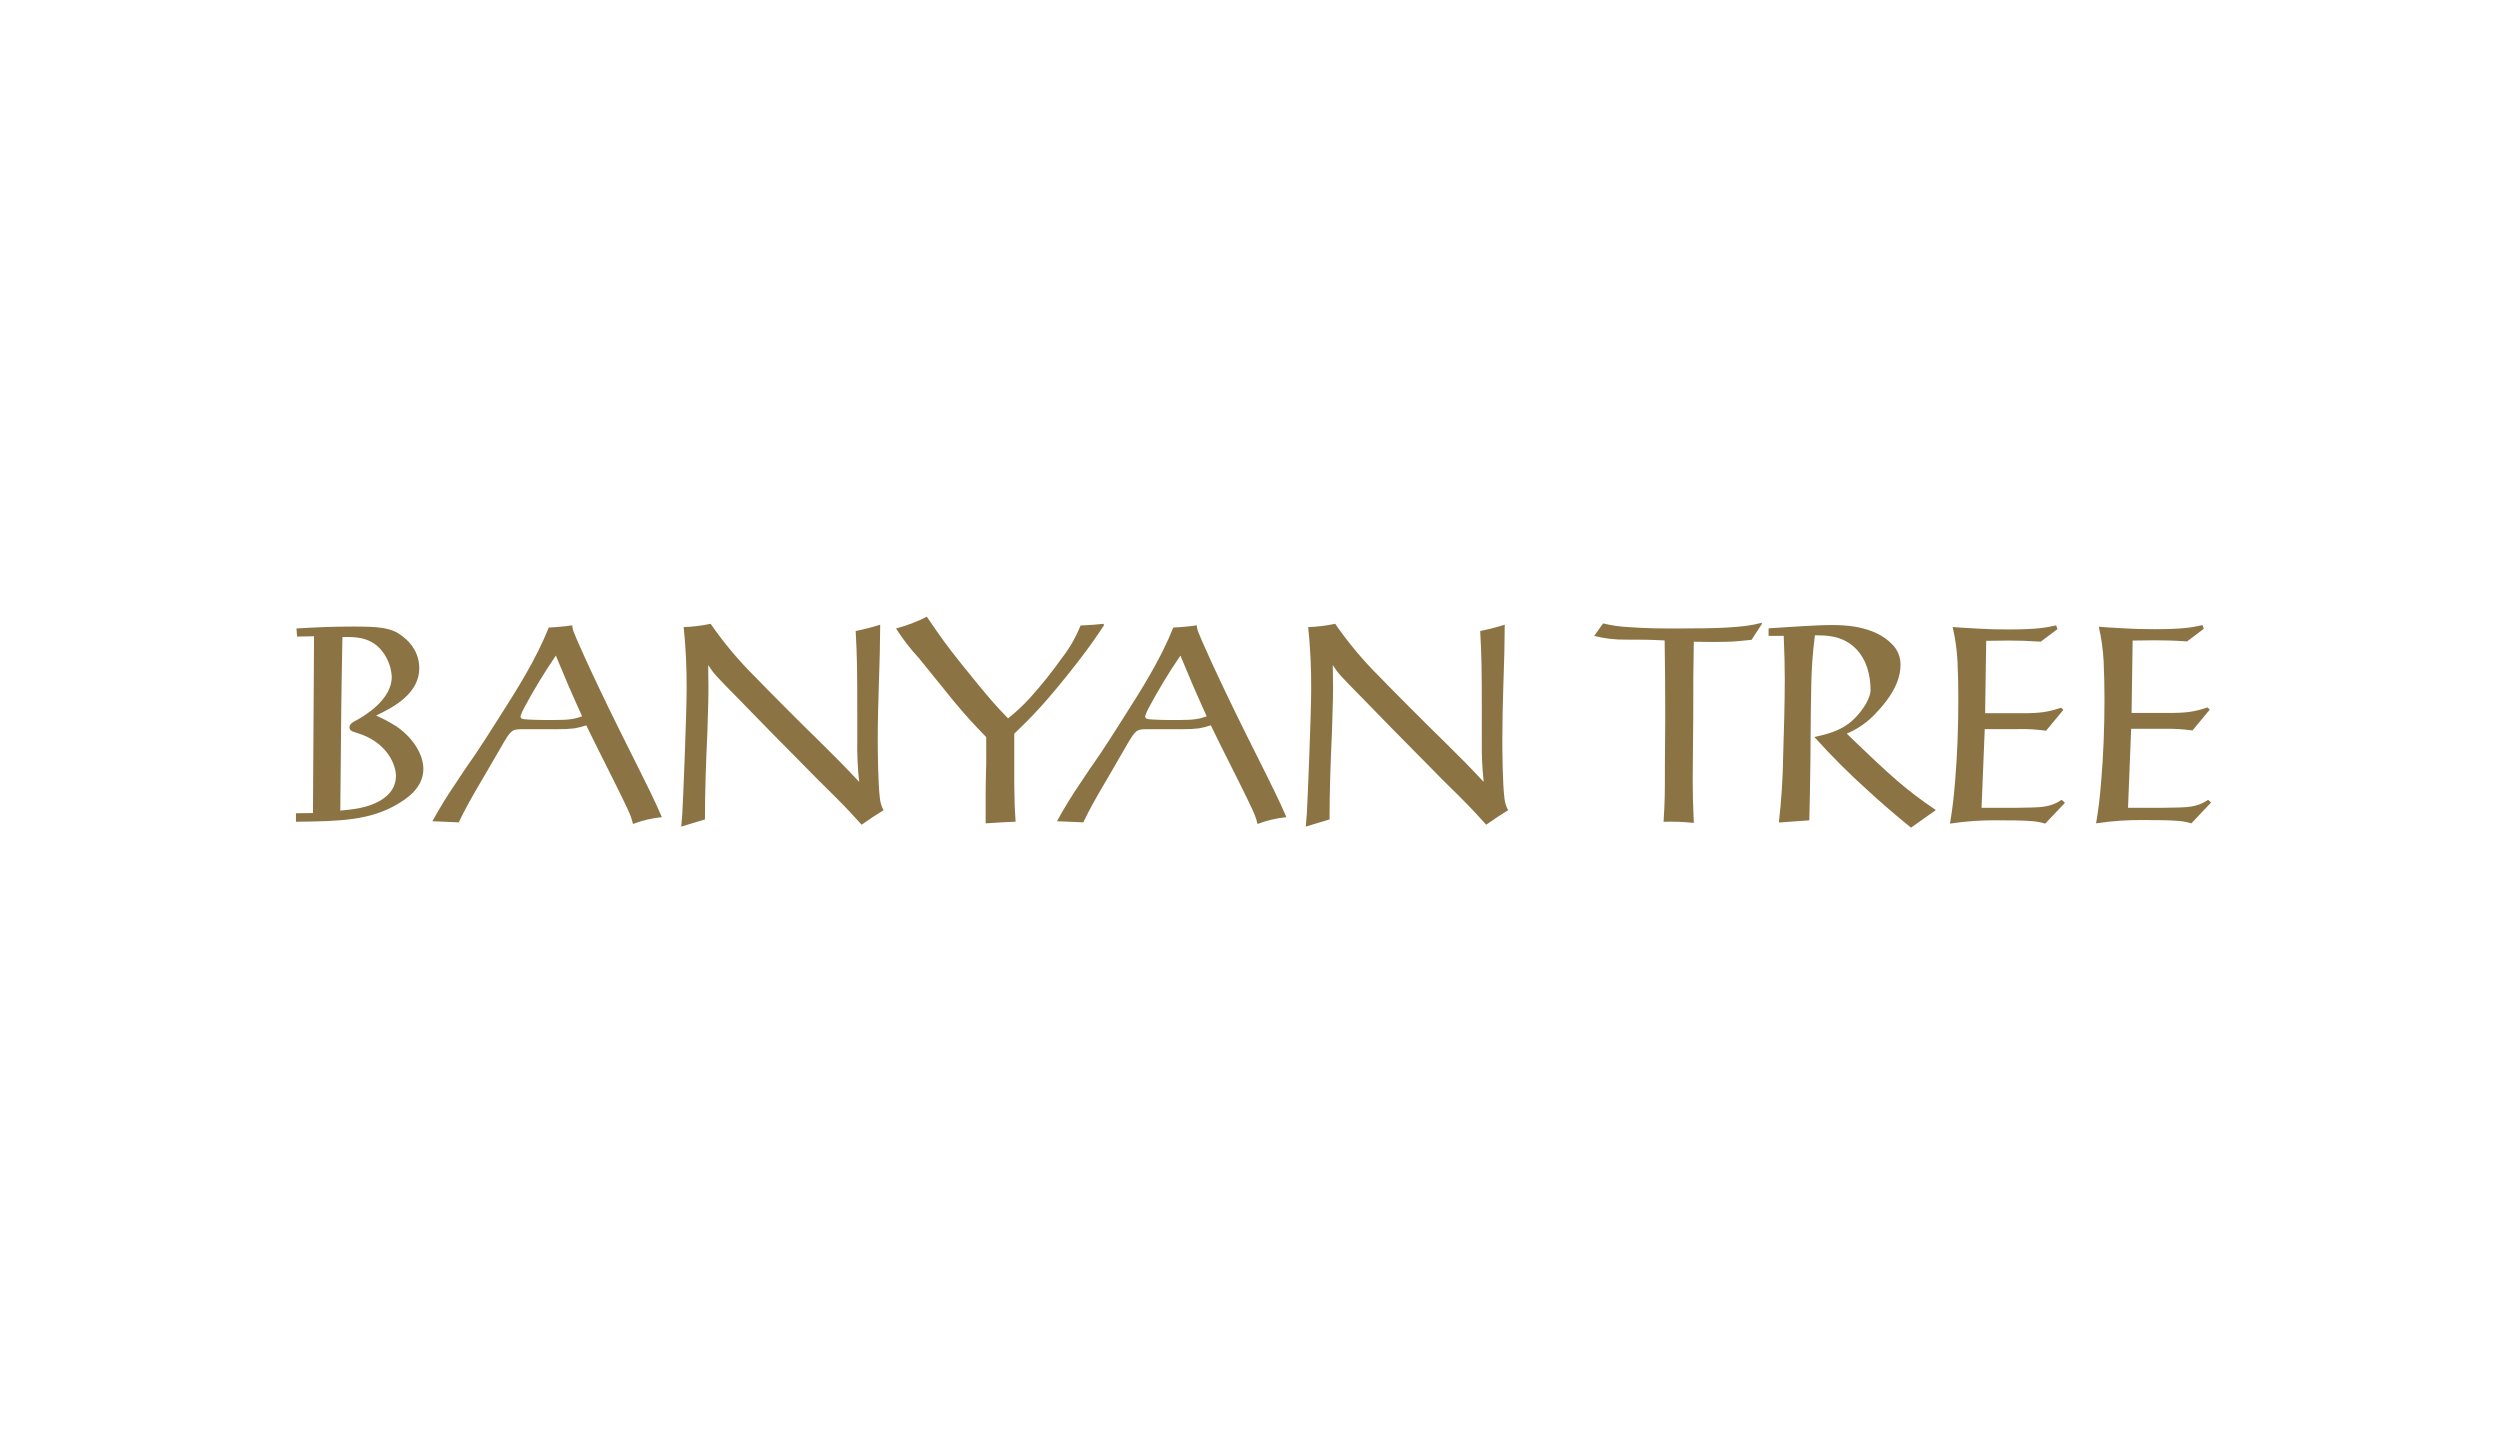 <svg width="100" height="58" viewBox="0 0 100 58" fill="none" xmlns="http://www.w3.org/2000/svg">
<path fill-rule="evenodd" clip-rule="evenodd" d="M40.565 29.354C41.26 28.685 41.846 28.104 43.113 26.477C43.61 25.831 43.859 25.469 44.161 25.008L44.14 24.953C43.806 24.989 43.669 24.996 43.433 25.009C43.371 25.012 43.303 25.016 43.222 25.02C43.04 25.476 42.797 25.904 42.498 26.291C42.097 26.857 41.665 27.399 41.202 27.913C40.931 28.211 40.637 28.486 40.323 28.735C39.794 28.187 39.599 27.979 38.455 26.555C37.85 25.798 37.666 25.535 37.073 24.669C36.679 24.869 36.266 25.026 35.841 25.139C36.111 25.563 36.418 25.961 36.759 26.328C36.929 26.534 37.507 27.251 37.871 27.702L38.142 28.038C38.682 28.685 38.952 28.97 39.449 29.485V30.582L39.444 30.737C39.435 31.087 39.426 31.432 39.426 31.771V32.934C39.545 32.927 39.644 32.92 39.731 32.915L39.732 32.915C40.031 32.895 40.199 32.885 40.625 32.868C40.584 32.272 40.581 32.059 40.573 31.516L40.571 31.366V29.354H40.565ZM28.296 29.266C28.242 30.436 28.198 31.629 28.198 32.778L27.249 33.063C27.254 32.981 27.262 32.9 27.27 32.818C27.278 32.724 27.287 32.631 27.293 32.537C27.319 32.131 27.465 28.569 27.465 27.571C27.471 26.741 27.432 25.91 27.347 25.084C27.709 25.072 28.07 25.028 28.425 24.952C28.95 25.711 29.543 26.42 30.197 27.067C30.607 27.496 32.12 29.017 32.736 29.611C33.6 30.466 33.697 30.564 34.367 31.276C34.305 30.72 34.28 30.159 34.291 29.599V28.594C34.291 26.642 34.281 26.281 34.227 25.24C34.558 25.174 34.886 25.089 35.208 24.988C35.198 25.98 35.19 26.256 35.168 26.932L35.168 26.934L35.154 27.377C35.132 28.101 35.11 28.835 35.11 29.57C35.11 30.004 35.122 31.377 35.196 31.936C35.212 32.102 35.262 32.263 35.343 32.408C34.985 32.629 34.841 32.728 34.505 32.961L34.464 32.989L34.327 32.838C33.861 32.325 33.775 32.23 32.736 31.205C32.488 30.954 32.241 30.704 31.994 30.454C31.183 29.634 30.373 28.815 29.57 27.983C28.577 26.975 28.566 26.963 28.328 26.602C28.328 26.763 28.331 26.923 28.333 27.082C28.336 27.238 28.338 27.393 28.338 27.545C28.338 27.882 28.33 28.158 28.317 28.542C28.311 28.745 28.304 28.978 28.296 29.266ZM17.296 32.849L18.351 32.894L18.382 32.829C18.626 32.332 18.716 32.148 19.472 30.866C19.576 30.682 19.684 30.498 19.793 30.312C19.866 30.187 19.939 30.061 20.013 29.934C20.445 29.178 20.467 29.177 20.891 29.167L22.317 29.167C22.537 29.171 22.757 29.16 22.976 29.134C23.137 29.107 23.296 29.067 23.451 29.014C23.654 29.437 23.932 29.99 24.207 30.538C24.458 31.039 24.708 31.537 24.898 31.929C25.231 32.613 25.243 32.663 25.318 32.952L25.32 32.959C25.692 32.817 26.08 32.725 26.475 32.686C26.157 31.958 26.025 31.693 25.027 29.696L24.855 29.352C23.591 26.81 22.986 25.396 22.966 25.32C22.921 25.224 22.895 25.119 22.89 25.013C22.578 25.059 22.265 25.088 21.951 25.101C21.442 26.372 20.709 27.533 19.975 28.685L19.81 28.944C19.554 29.347 19.301 29.745 19.035 30.142L18.971 30.234C18.733 30.576 18.496 30.917 18.268 31.272C17.918 31.781 17.593 32.307 17.296 32.849ZM11.881 25.463L12.562 25.451L12.518 32.521L11.838 32.531V32.87L11.866 32.87C13.546 32.849 14.824 32.833 15.963 32.127C16.556 31.776 16.934 31.327 16.934 30.757C16.934 30.188 16.536 29.529 15.877 29.069C15.611 28.897 15.333 28.748 15.044 28.622C15.812 28.261 16.771 27.713 16.771 26.726C16.771 25.893 16.125 25.432 15.834 25.279C15.488 25.115 15.131 25.062 14.17 25.062C13.252 25.062 12.729 25.09 11.967 25.132L11.859 25.138L11.881 25.445V25.463ZM13.694 25.483C14.148 25.472 14.731 25.462 15.185 25.929C15.476 26.239 15.648 26.644 15.671 27.072C15.671 27.982 14.602 28.628 14.207 28.838C14.12 28.881 13.98 28.959 13.98 29.089C13.98 29.219 14.087 29.254 14.151 29.275C14.211 29.297 14.271 29.317 14.331 29.336C14.39 29.355 14.449 29.375 14.508 29.397C15.493 29.781 15.838 30.586 15.838 31.043C15.838 31.447 15.622 31.786 15.201 32.029C14.699 32.322 14.103 32.378 13.63 32.422L13.612 32.424C13.644 28.541 13.655 27.653 13.698 25.483H13.694ZM22.238 26.23L22.357 26.518C22.622 27.158 22.783 27.547 23.285 28.652C23.004 28.752 22.821 28.801 22.14 28.801C21.828 28.801 21.428 28.801 21.114 28.78C20.909 28.768 20.821 28.758 20.821 28.648C20.858 28.53 20.908 28.416 20.968 28.309C21.352 27.593 21.774 26.898 22.232 26.227L22.238 26.23ZM43.333 32.894L43.357 32.844C43.607 32.335 43.693 32.161 44.456 30.866C44.563 30.676 44.673 30.488 44.785 30.296C44.855 30.177 44.925 30.056 44.995 29.934C45.427 29.178 45.45 29.177 45.873 29.167L47.3 29.167C47.52 29.171 47.74 29.16 47.959 29.134C48.12 29.107 48.278 29.066 48.433 29.014C48.645 29.456 48.938 30.041 49.226 30.613C49.465 31.089 49.699 31.556 49.88 31.929C50.214 32.619 50.226 32.663 50.301 32.959C50.673 32.818 51.061 32.726 51.456 32.686C51.148 31.977 51.013 31.707 50.083 29.846L49.836 29.352C48.574 26.81 47.969 25.396 47.947 25.32C47.903 25.224 47.877 25.119 47.871 25.013C47.559 25.059 47.246 25.088 46.932 25.101C46.425 26.372 45.69 27.533 44.956 28.685C44.891 28.787 44.827 28.888 44.763 28.989L44.76 28.993C44.515 29.379 44.273 29.761 44.017 30.142L43.949 30.24C43.713 30.58 43.477 30.919 43.249 31.272C42.9 31.78 42.575 32.307 42.278 32.849L43.333 32.894ZM47.22 26.23L47.324 26.48C47.599 27.143 47.757 27.525 48.268 28.652C47.988 28.752 47.803 28.801 47.124 28.801C46.81 28.801 46.41 28.801 46.098 28.78C45.893 28.768 45.806 28.758 45.806 28.648C45.842 28.53 45.891 28.416 45.952 28.309C46.335 27.592 46.757 26.897 47.215 26.227L47.22 26.23ZM53.279 29.266C53.224 30.438 53.182 31.633 53.182 32.784L53.18 32.778L52.231 33.063C52.236 32.976 52.245 32.888 52.252 32.8C52.261 32.712 52.269 32.625 52.274 32.537C52.3 32.131 52.447 28.569 52.447 27.571C52.452 26.741 52.413 25.91 52.328 25.084C52.691 25.072 53.052 25.028 53.407 24.952C53.932 25.711 54.525 26.42 55.178 27.067C55.589 27.496 57.102 29.017 57.717 29.611C58.581 30.466 58.679 30.564 59.348 31.276C59.287 30.72 59.262 30.159 59.272 29.599V28.594C59.272 26.642 59.262 26.281 59.208 25.24C59.539 25.174 59.867 25.09 60.189 24.988C60.181 25.951 60.172 26.24 60.151 26.876C60.146 27.021 60.141 27.184 60.135 27.377L60.132 27.487C60.112 28.175 60.093 28.872 60.093 29.57C60.093 30.004 60.103 31.377 60.179 31.936C60.195 32.102 60.245 32.263 60.325 32.408C59.985 32.618 59.84 32.718 59.536 32.928L59.447 32.989L59.314 32.843C58.846 32.326 58.762 32.233 57.718 31.205C57.437 30.919 57.156 30.635 56.874 30.35L56.872 30.348C56.096 29.563 55.322 28.779 54.553 27.983C53.56 26.975 53.55 26.963 53.311 26.602C53.311 26.763 53.314 26.923 53.317 27.082C53.32 27.238 53.322 27.393 53.322 27.545C53.322 27.873 53.314 28.142 53.301 28.509L53.301 28.511C53.294 28.721 53.287 28.963 53.279 29.266ZM63.768 25.436C64.188 25.543 64.619 25.593 65.052 25.585C65.647 25.585 65.959 25.585 66.586 25.618L66.589 25.912C66.599 26.634 66.608 27.35 66.608 28.064C66.615 28.329 66.607 29.217 66.601 29.88C66.598 30.202 66.596 30.471 66.596 30.591C66.596 31.831 66.596 31.972 66.543 32.871C66.947 32.859 67.35 32.874 67.752 32.916C67.718 32.173 67.708 31.727 67.708 31.162C67.708 30.96 67.713 30.404 67.719 29.86C67.724 29.338 67.73 28.828 67.73 28.651C67.73 27.116 67.73 26.951 67.752 25.67C69.014 25.691 69.273 25.68 70.062 25.593L70.483 24.947L70.451 24.915C69.76 25.112 68.651 25.139 67.147 25.139C66.521 25.139 65.862 25.139 65.171 25.086C64.818 25.07 64.467 25.02 64.124 24.937L63.768 25.436ZM71.349 25.436H70.734L70.743 25.43V25.133C70.961 25.117 71.18 25.104 71.399 25.091C71.635 25.077 71.873 25.063 72.112 25.046L72.148 25.044C72.52 25.023 72.906 25.002 73.284 25.002C73.674 25.002 74.949 25.002 75.682 25.768C75.906 25.986 76.029 26.29 76.02 26.605C76.02 26.992 75.879 27.635 75.081 28.478C74.746 28.855 74.333 29.151 73.871 29.345C75.63 31.044 76.235 31.591 77.435 32.403L76.44 33.105C75.847 32.626 75.275 32.134 74.713 31.618C73.964 30.945 73.25 30.231 72.575 29.48L72.616 29.471C73.136 29.353 73.744 29.215 74.249 28.67C74.519 28.385 74.822 27.924 74.822 27.606C74.822 27.014 74.671 26.407 74.249 25.961C73.709 25.414 73.072 25.414 72.596 25.414C72.507 26.101 72.458 26.793 72.449 27.485C72.434 28.15 72.429 28.807 72.424 29.468C72.422 29.774 72.42 30.081 72.417 30.39L72.413 30.637C72.403 31.364 72.393 32.084 72.373 32.813L71.154 32.901C71.257 32.009 71.315 31.113 71.327 30.215C71.359 29.262 71.391 28.044 71.391 27.169C71.391 26.565 71.375 26.138 71.356 25.635L71.349 25.436ZM82.598 32.113L82.468 31.993C81.998 32.296 81.718 32.299 80.697 32.311L80.665 32.311H79.262L79.39 29.164H80.719C81.095 29.154 81.47 29.176 81.842 29.229L82.534 28.396L82.447 28.309C81.907 28.484 81.615 28.529 80.87 28.529H79.405L79.448 25.633C79.594 25.633 79.743 25.63 79.892 25.628C80.04 25.625 80.188 25.622 80.334 25.622C80.756 25.622 81.122 25.633 81.63 25.667L82.299 25.163L82.245 25.014C81.857 25.102 81.489 25.178 80.341 25.178C79.855 25.178 79.477 25.167 79.131 25.145C79.013 25.137 78.897 25.131 78.782 25.125C78.561 25.113 78.341 25.101 78.106 25.08C78.212 25.537 78.277 26.002 78.301 26.471C78.323 26.965 78.333 27.458 78.333 27.958C78.333 29.147 78.29 30.204 78.204 31.257C78.139 32 78.106 32.298 77.999 32.944C78.645 32.846 79.298 32.803 79.951 32.813C80.391 32.813 80.882 32.813 81.292 32.846C81.467 32.861 81.641 32.894 81.81 32.944L82.598 32.113ZM88.328 31.993L88.457 32.113L88.442 32.103L87.654 32.934C87.486 32.883 87.312 32.85 87.136 32.836C86.726 32.803 86.237 32.803 85.797 32.803C85.143 32.792 84.49 32.836 83.843 32.934C83.952 32.287 83.984 31.99 84.048 31.247C84.135 30.194 84.179 29.137 84.179 27.948C84.179 27.448 84.167 26.954 84.146 26.461C84.122 25.992 84.056 25.526 83.952 25.069C84.185 25.091 84.405 25.103 84.626 25.114C84.742 25.121 84.858 25.127 84.977 25.135C85.321 25.157 85.699 25.167 86.185 25.167C87.341 25.167 87.709 25.092 88.097 25.004L88.151 25.152L87.482 25.657C86.973 25.622 86.607 25.612 86.185 25.612C86.039 25.612 85.892 25.614 85.746 25.617C85.6 25.62 85.453 25.622 85.306 25.622L85.263 28.518H86.727C87.471 28.518 87.763 28.474 88.303 28.298L88.39 28.386L87.698 29.219C87.326 29.166 86.951 29.144 86.575 29.153H85.246L85.121 32.311H86.524L86.556 32.311C87.578 32.299 87.857 32.296 88.328 31.993Z" fill="#8C7343"/>
</svg>
